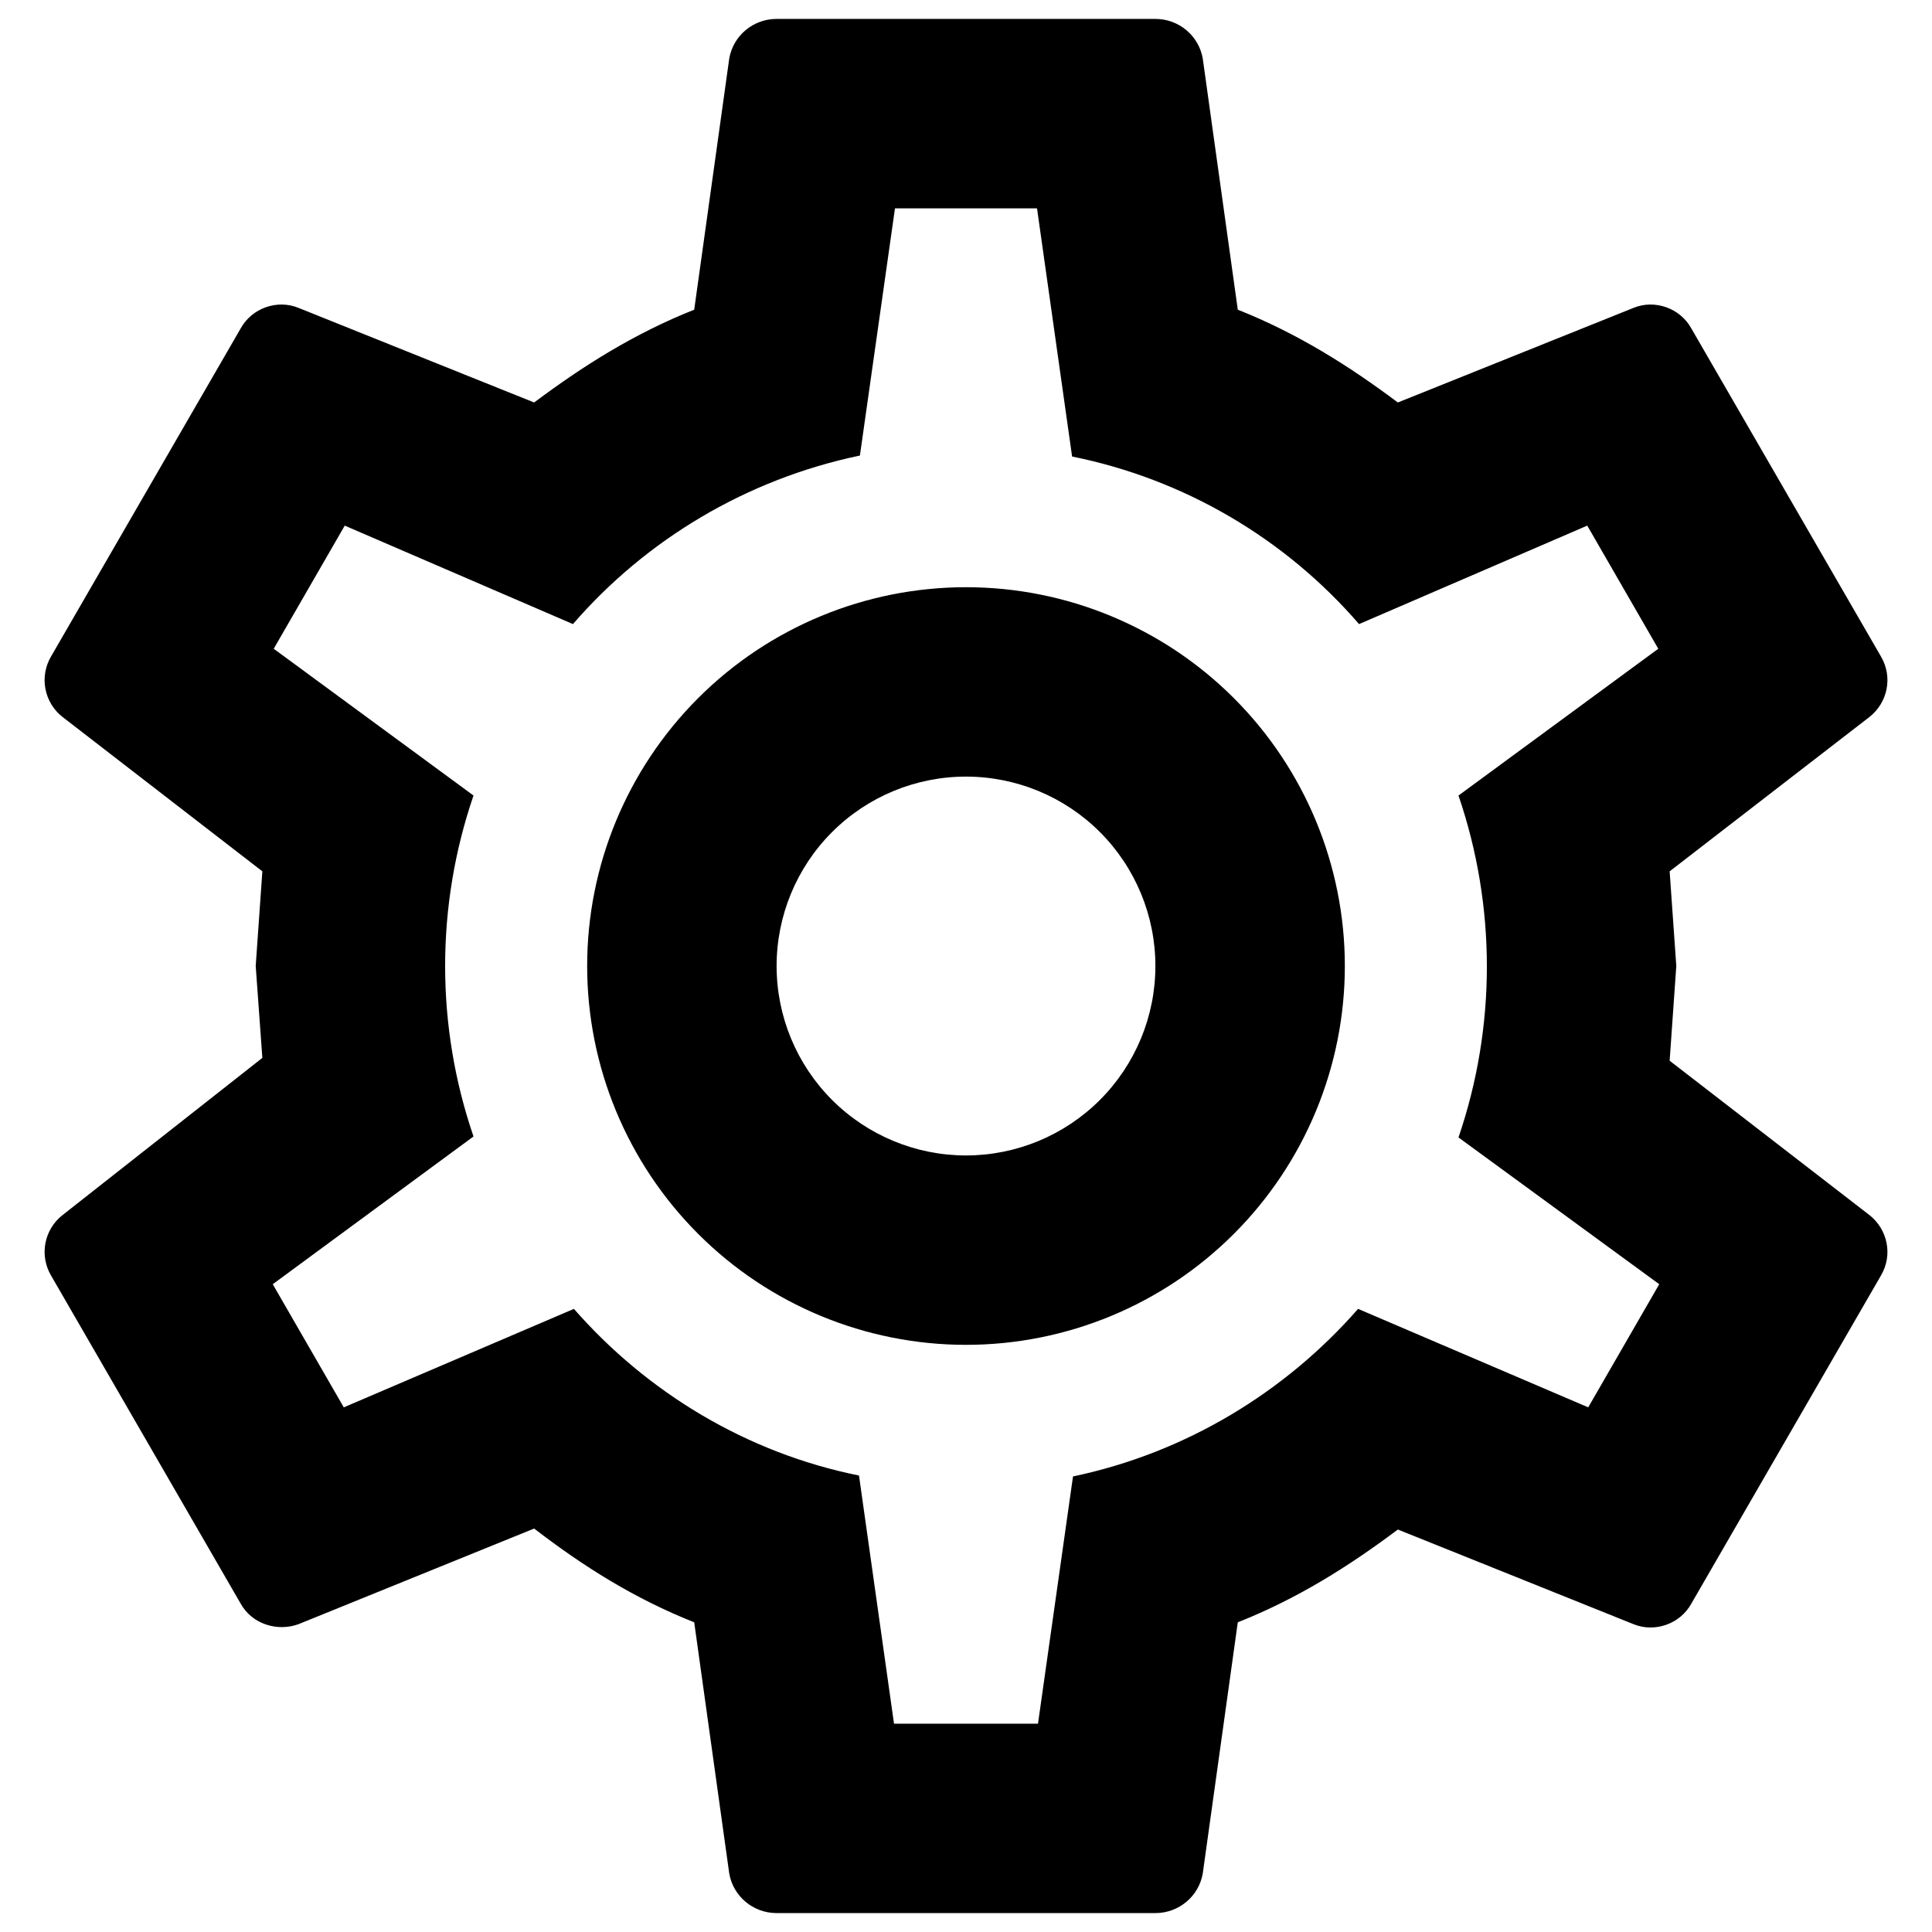 <svg width="34" height="34" viewBox="0 0 34 34" fill="none" xmlns="http://www.w3.org/2000/svg">
<path d="M17 10.334C18.768 10.334 20.464 11.036 21.714 12.286C22.964 13.536 23.667 15.232 23.667 17C23.667 18.768 22.964 20.464 21.714 21.714C20.464 22.965 18.768 23.667 17 23.667C15.232 23.667 13.536 22.965 12.286 21.714C11.036 20.464 10.333 18.768 10.333 17C10.333 15.232 11.036 13.536 12.286 12.286C13.536 11.036 15.232 10.334 17 10.334ZM17 13.667C16.116 13.667 15.268 14.018 14.643 14.643C14.018 15.268 13.667 16.116 13.667 17C13.667 17.884 14.018 18.732 14.643 19.357C15.268 19.982 16.116 20.334 17 20.334C17.884 20.334 18.732 19.982 19.357 19.357C19.982 18.732 20.333 17.884 20.333 17C20.333 16.116 19.982 15.268 19.357 14.643C18.732 14.018 17.884 13.667 17 13.667ZM13.667 33.667C13.25 33.667 12.9 33.367 12.833 32.967L12.217 28.55C11.167 28.134 10.267 27.567 9.4 26.9L5.25 28.584C4.883 28.717 4.433 28.584 4.233 28.217L0.9 22.45C0.798 22.278 0.762 22.075 0.799 21.879C0.836 21.683 0.943 21.507 1.1 21.384L4.617 18.617L4.5 17L4.617 15.334L1.1 12.617C0.943 12.494 0.836 12.318 0.799 12.121C0.762 11.925 0.798 11.722 0.9 11.55L4.233 5.784C4.433 5.417 4.883 5.267 5.25 5.417L9.4 7.083C10.267 6.434 11.167 5.867 12.217 5.45L12.833 1.034C12.9 0.633 13.25 0.333 13.667 0.333H20.333C20.75 0.333 21.1 0.633 21.167 1.034L21.783 5.45C22.833 5.867 23.733 6.434 24.6 7.083L28.75 5.417C29.117 5.267 29.567 5.417 29.767 5.784L33.1 11.55C33.317 11.917 33.217 12.367 32.9 12.617L29.383 15.334L29.5 17L29.383 18.667L32.9 21.384C33.217 21.634 33.317 22.084 33.1 22.45L29.767 28.217C29.567 28.584 29.117 28.733 28.75 28.584L24.6 26.917C23.733 27.567 22.833 28.134 21.783 28.55L21.167 32.967C21.1 33.367 20.75 33.667 20.333 33.667H13.667ZM15.75 3.667L15.133 8.017C13.133 8.434 11.367 9.5 10.083 10.983L6.067 9.25L4.817 11.417L8.333 14C7.667 15.945 7.667 18.056 8.333 20L4.8 22.6L6.05 24.767L10.1 23.034C11.383 24.5 13.133 25.567 15.117 25.967L15.733 30.334H18.267L18.883 25.983C20.867 25.567 22.617 24.5 23.9 23.034L27.95 24.767L29.2 22.6L25.667 20.017C26.333 18.067 26.333 15.95 25.667 14L29.183 11.417L27.933 9.25L23.917 10.983C22.607 9.467 20.831 8.43 18.867 8.034L18.25 3.667H15.75Z" fill="black"/>
</svg>
